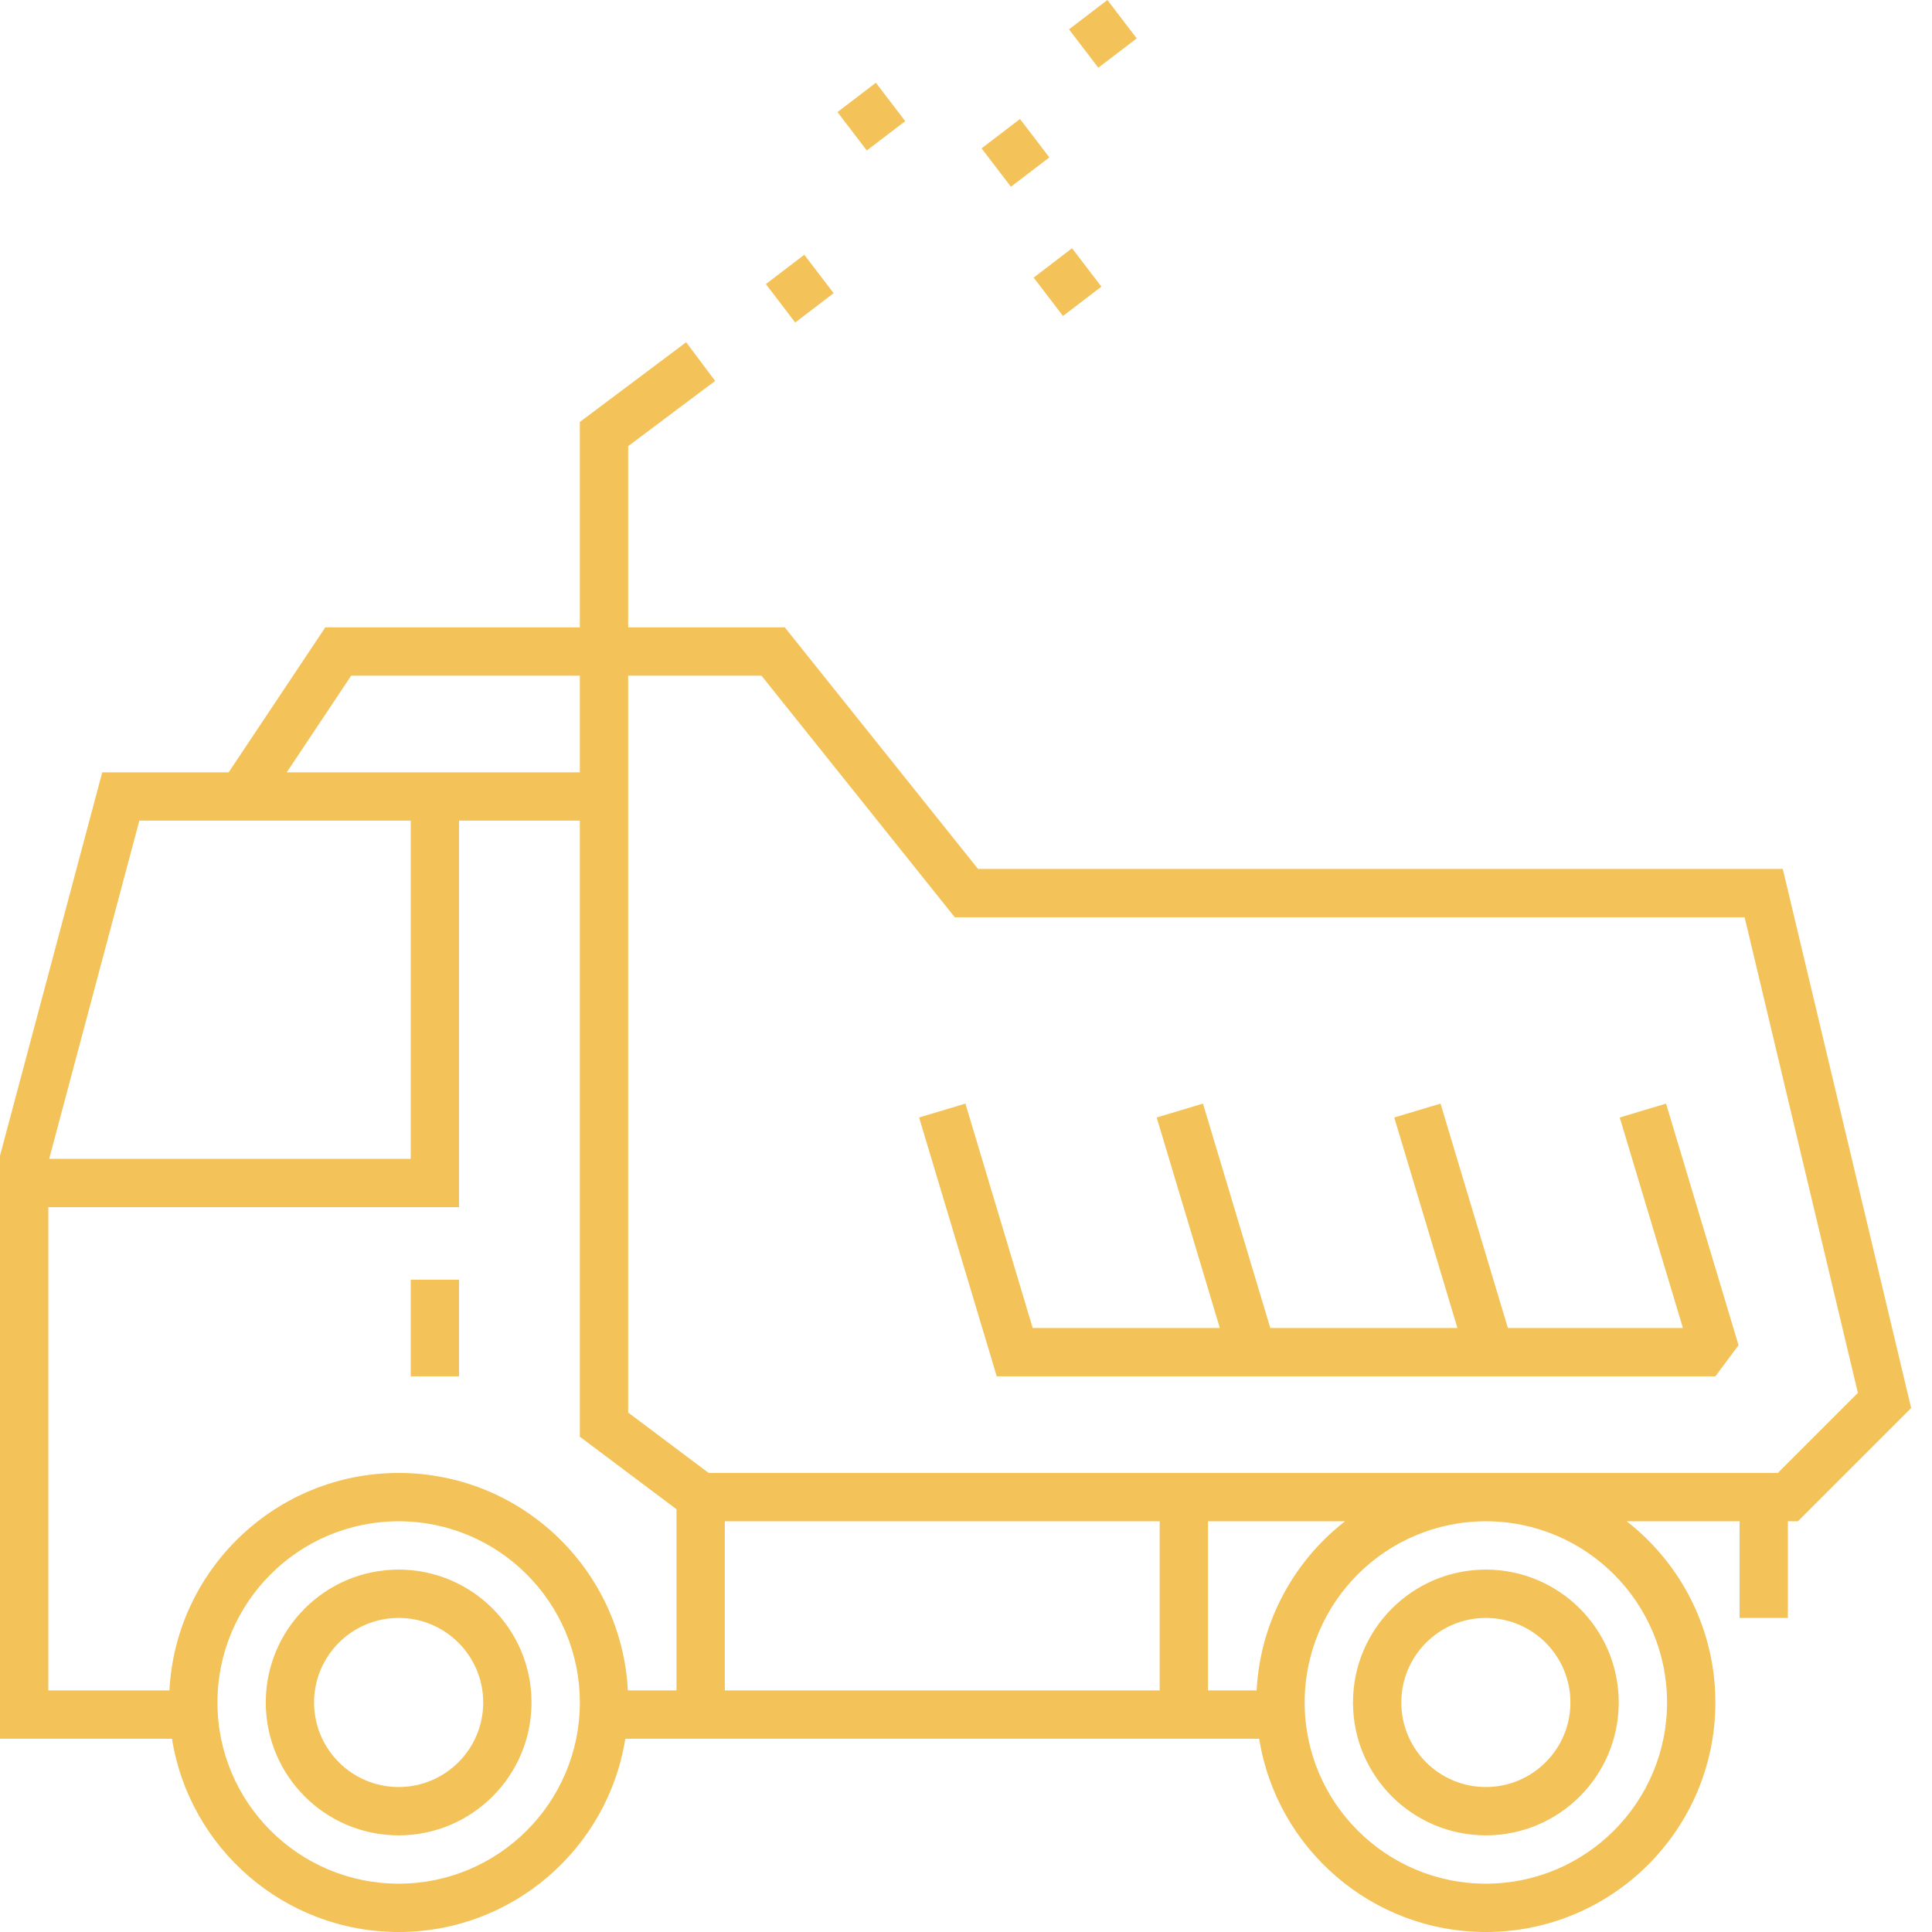 <svg width="80" height="80" viewBox="0 0 80 80" fill="none" xmlns="http://www.w3.org/2000/svg">
<path fill-rule="evenodd" clip-rule="evenodd" d="M24.01 25.977V17.473L28.412 14.172L29.613 15.773L26.011 18.474V25.977H32.495L40.498 35.981H73.821L79.136 58.303L74.446 62.993H74.031V66.995H72.031V62.993H67.358C69.591 64.733 71.03 67.448 71.03 70.496C71.03 75.741 66.771 80 61.526 80C56.791 80 52.86 76.529 52.14 71.997H25.893C25.173 76.529 21.242 80 16.507 80C11.772 80 7.841 76.529 7.121 71.997H0V47.855L4.234 31.98H9.469L13.471 25.977H24.01ZM61.526 62.993C65.667 62.993 69.029 66.355 69.029 70.496C69.029 74.637 65.667 77.999 61.526 77.999C57.385 77.999 54.023 74.637 54.023 70.496C54.023 66.355 57.385 62.993 61.526 62.993ZM16.507 62.993C20.648 62.993 24.01 66.355 24.01 70.496C24.01 74.637 20.648 77.999 16.507 77.999C12.366 77.999 9.004 74.637 9.004 70.496C9.004 66.355 12.366 62.993 16.507 62.993ZM61.526 64.994C64.563 64.994 67.028 67.459 67.028 70.496C67.028 73.533 64.563 75.998 61.526 75.998C58.489 75.998 56.024 73.533 56.024 70.496C56.024 67.459 58.489 64.994 61.526 64.994ZM16.507 64.994C19.544 64.994 22.009 67.459 22.009 70.496C22.009 73.533 19.544 75.998 16.507 75.998C13.47 75.998 11.005 73.533 11.005 70.496C11.005 67.459 13.47 64.994 16.507 64.994ZM61.526 66.995C63.459 66.995 65.028 68.563 65.028 70.496C65.028 72.429 63.459 73.997 61.526 73.997C59.593 73.997 58.025 72.429 58.025 70.496C58.025 68.563 59.593 66.995 61.526 66.995ZM16.507 66.995C18.44 66.995 20.009 68.563 20.009 70.496C20.009 72.429 18.44 73.997 16.507 73.997C14.574 73.997 13.005 72.429 13.005 70.496C13.005 68.563 14.574 66.995 16.507 66.995ZM30.013 62.993V69.996H48.02V62.993H30.013ZM2.036 47.986H17.007V33.98H19.008V49.987H2.001V69.996H7.016C7.276 64.983 11.43 60.992 16.507 60.992C21.584 60.992 25.738 64.983 25.998 69.996H28.012V62.493L24.01 59.491V33.98H5.77L2.036 47.986ZM55.695 62.993C53.584 64.636 52.183 67.151 52.035 69.996H50.021V62.993H55.695ZM37.016 60.992H73.617L76.931 57.678L72.241 37.982H39.536L31.532 27.978H26.011V58.491L29.345 60.992H37.016ZM67.028 54.989H62.438L59.649 45.698L57.733 46.273L60.349 54.989H52.599L49.812 45.698L47.896 46.273L50.51 54.989H42.762L39.975 45.698L38.058 46.273L41.273 56.99H71.03L71.989 55.703L68.987 45.698L67.07 46.273L69.686 54.989H67.028ZM19.008 52.989H17.007V56.99H19.008V52.989ZM11.874 31.98H24.01V27.978H14.541L11.874 31.98ZM33.304 10.549L31.713 11.763L32.928 13.354L34.519 12.139L33.304 10.549ZM42.802 11.494L44.204 11.682L42.802 11.494L44.016 13.084L45.606 11.869L44.392 10.279L42.802 11.494ZM42.236 4.928L40.645 6.143L41.86 7.732L43.45 6.518L42.236 4.928ZM35.892 6.231L36.08 4.828L35.892 6.231L37.483 5.016L36.268 3.426L34.678 4.641L35.892 6.231ZM45.855 0L44.265 1.215L45.479 2.804L47.069 1.59L45.855 0Z" fill="#F3C258"/>
</svg>
